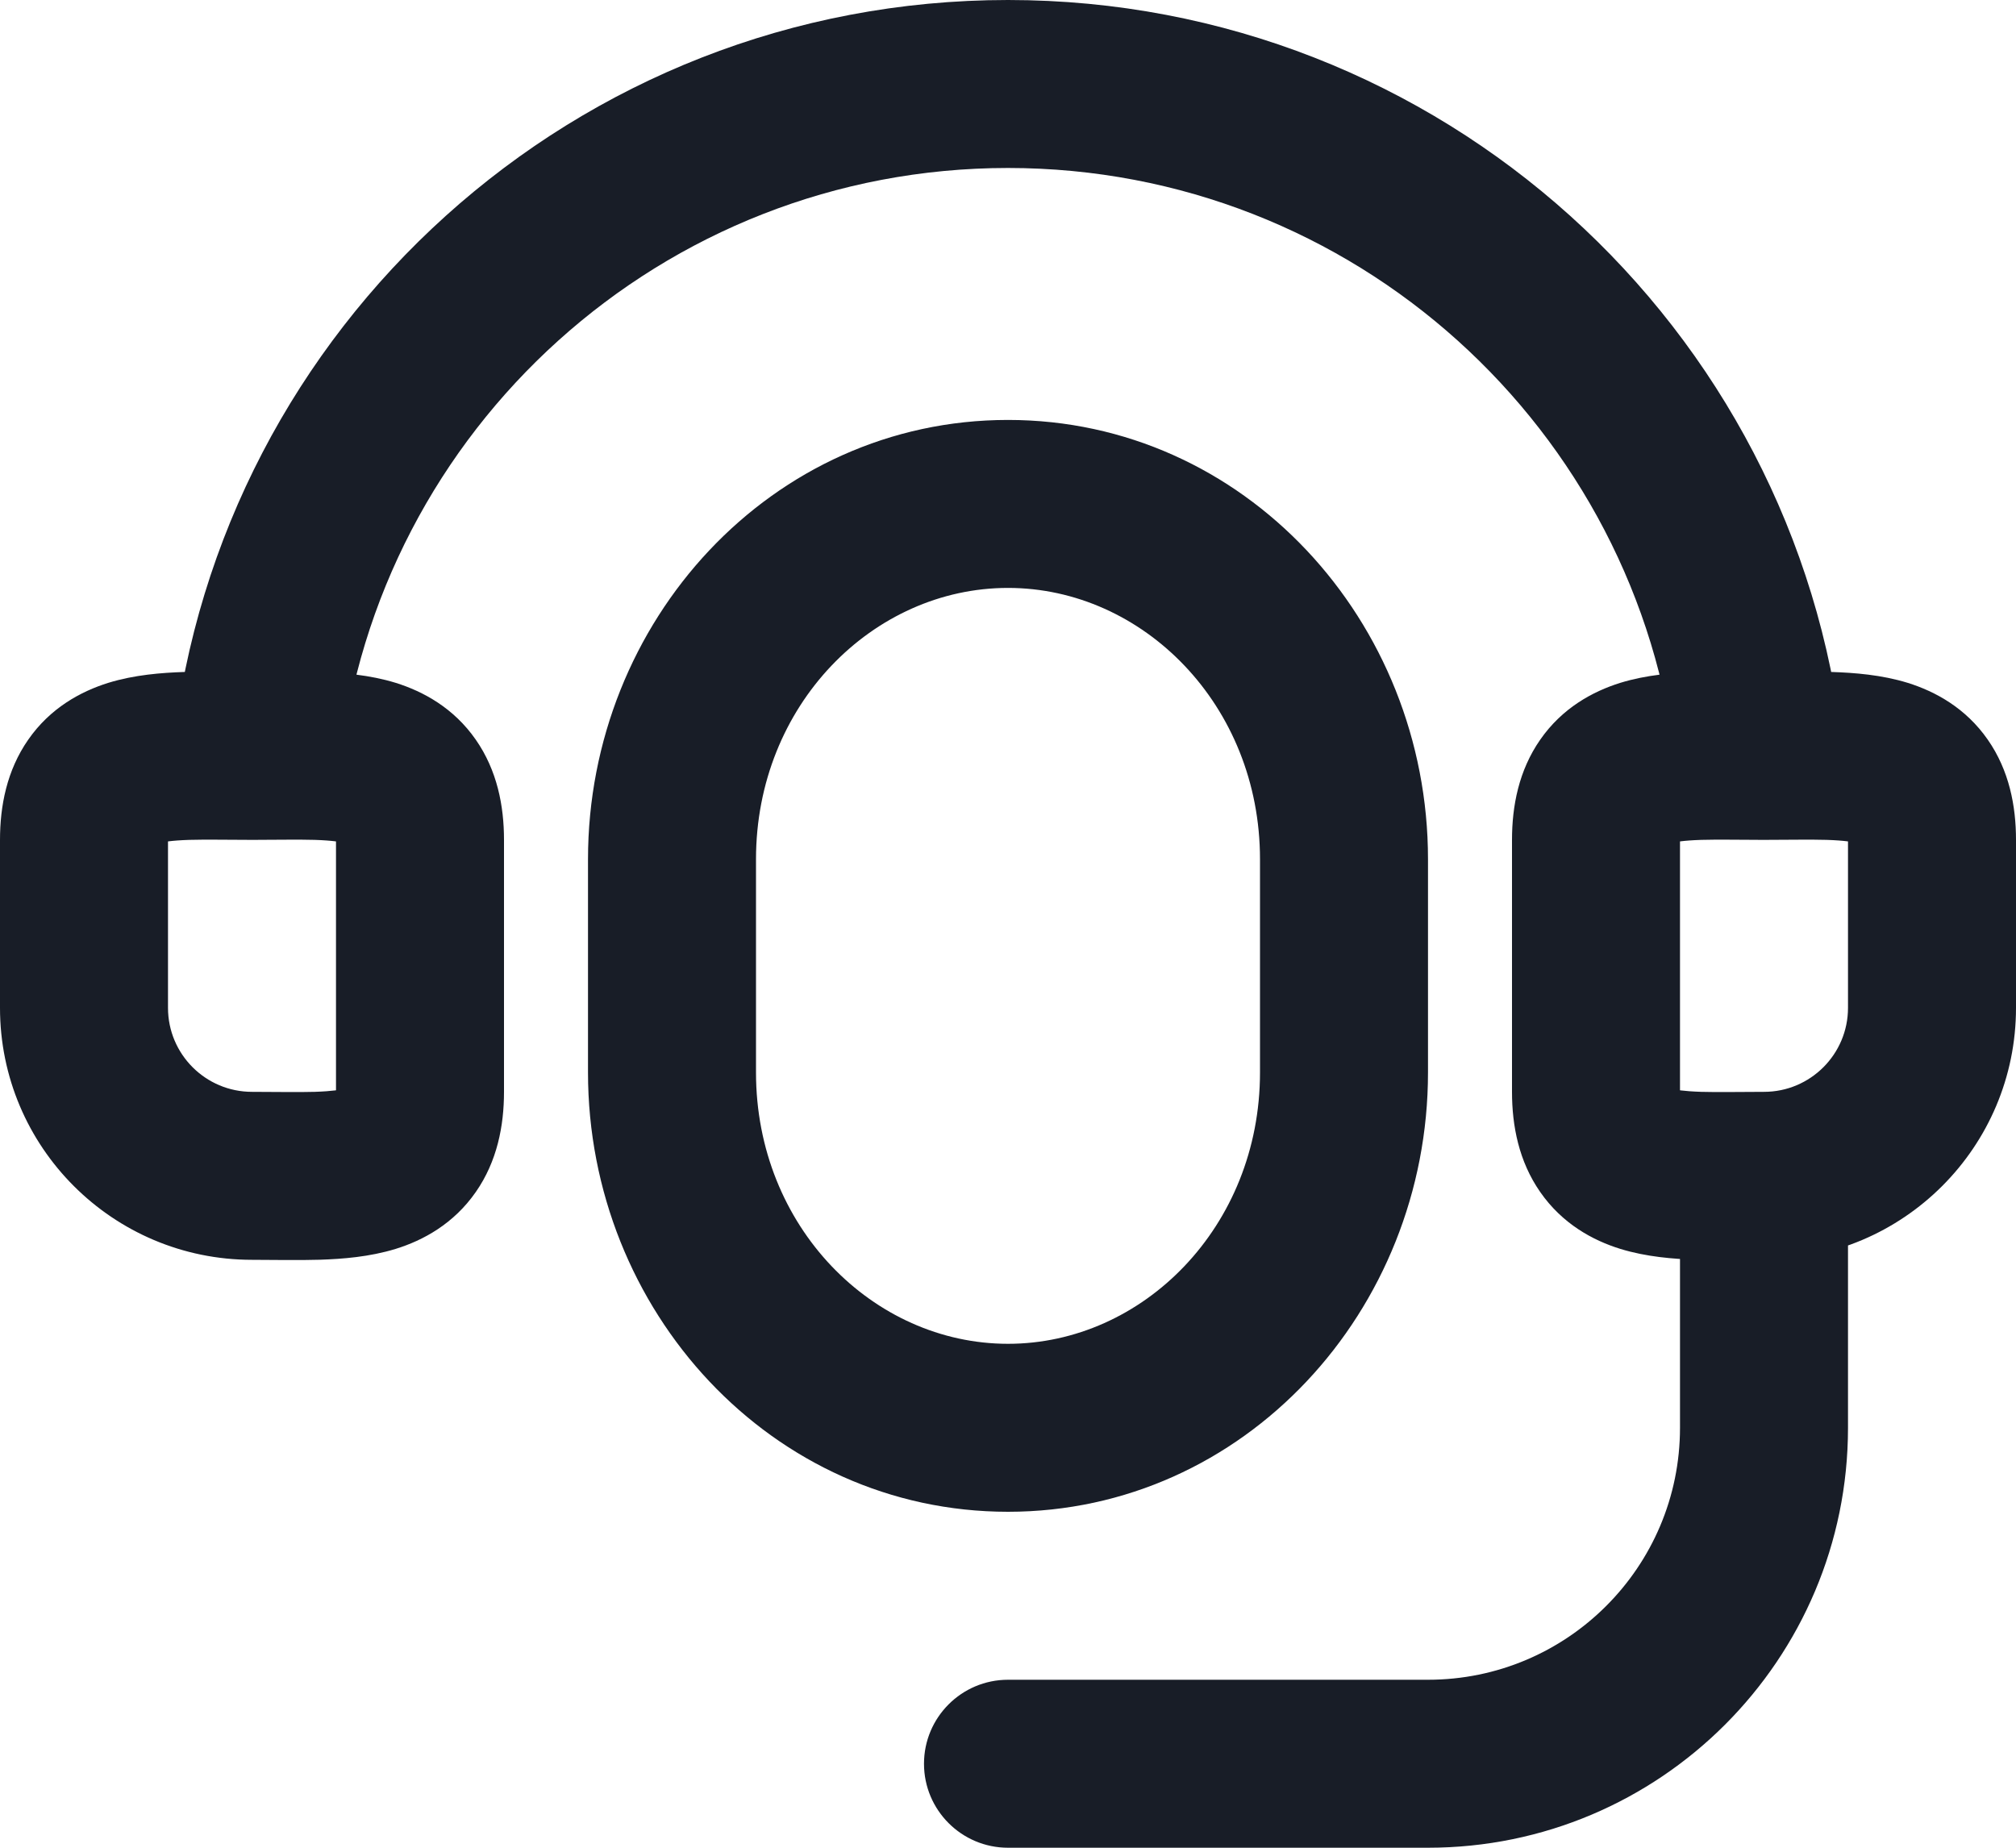 <svg width="24" height="22" viewBox="0 0 24 22" fill="none" xmlns="http://www.w3.org/2000/svg">
<path d="M2.061 8.89C2 9.439 2.396 9.933 2.945 9.994C3.494 10.055 3.988 9.659 4.049 9.11L2.061 8.89ZM19.951 9.11C20.012 9.659 20.506 10.055 21.055 9.994C21.604 9.933 22 9.439 21.939 8.89L19.951 9.11ZM5 13H6H5ZM1 12H0H1ZM1 10H2H1ZM3 9L3 8L3 9ZM5 10H4H5ZM19 13H20H19ZM23 12H24H23ZM23 10H22H23ZM21 9V10V9ZM19 10H18H19ZM12 20C11.448 20 11 20.448 11 21C11 21.552 11.448 22 12 22V20ZM4.049 9.11C4.491 5.111 7.883 2 12 2V0C6.852 0 2.614 3.889 2.061 8.89L4.049 9.11ZM12 2C16.117 2 19.509 5.111 19.951 9.11L21.939 8.89C21.386 3.889 17.148 0 12 0V2ZM4 13C4 13.148 3.97 13.127 4.022 13.051C4.082 12.965 4.151 12.949 4.119 12.959C4.068 12.974 3.961 12.993 3.747 13C3.528 13.006 3.313 13 3 13L3 15C3.24 15 3.551 15.007 3.81 14.999C4.075 14.99 4.398 14.966 4.71 14.87C5.04 14.768 5.402 14.57 5.664 14.193C5.919 13.827 6 13.404 6 13H4ZM3 13C2.448 13 2 12.552 2 12H0C-2.38419e-07 13.657 1.343 15 3 15L3 13ZM2 12L2 10H3.57628e-07L0 12H2ZM2 10C2 9.852 2.03 9.874 1.978 9.949C1.918 10.035 1.849 10.051 1.881 10.041C1.932 10.026 2.039 10.007 2.253 10C2.472 9.994 2.687 10 3 10L3 8C2.76 8 2.449 7.993 2.19 8.001C1.925 8.01 1.602 8.034 1.29 8.13C0.96 8.233 0.598 8.43 0.336 8.807C0.081 9.173 4.17233e-07 9.596 3.57628e-07 10H2ZM4 10L4 13H6L6 10H4ZM3 10C3.313 10 3.528 9.994 3.747 10C3.961 10.007 4.068 10.026 4.119 10.041C4.151 10.051 4.082 10.035 4.022 9.949C3.97 9.874 4 9.852 4 10H6C6 9.596 5.919 9.173 5.664 8.807C5.402 8.43 5.04 8.233 4.71 8.13C4.398 8.034 4.075 8.01 3.81 8.001C3.551 7.993 3.24 8 3 8L3 10ZM18 13C18 13.404 18.081 13.827 18.336 14.193C18.598 14.57 18.96 14.768 19.29 14.87C19.602 14.966 19.925 14.99 20.19 14.999C20.449 15.007 20.76 15 21 15V13C20.688 13 20.472 13.006 20.253 13C20.039 12.993 19.931 12.974 19.881 12.959C19.849 12.949 19.918 12.965 19.978 13.051C20.03 13.127 20 13.148 20 13H18ZM21 15C22.657 15 24 13.657 24 12H22C22 12.552 21.552 13 21 13V15ZM24 12V10H22V12H24ZM24 10C24 9.596 23.919 9.173 23.664 8.807C23.402 8.43 23.04 8.233 22.71 8.13C22.398 8.034 22.075 8.01 21.81 8.001C21.551 7.993 21.24 8 21 8V10C21.312 10 21.528 9.994 21.747 10C21.961 10.007 22.069 10.026 22.119 10.041C22.151 10.051 22.082 10.035 22.022 9.949C21.97 9.874 22 9.852 22 10H24ZM18 10V13H20V10H18ZM21 8C20.76 8 20.449 7.993 20.19 8.001C19.925 8.01 19.602 8.034 19.29 8.13C18.96 8.233 18.598 8.43 18.336 8.807C18.081 9.173 18 9.596 18 10H20C20 9.852 20.03 9.874 19.978 9.949C19.918 10.035 19.849 10.051 19.881 10.041C19.931 10.026 20.039 10.007 20.253 10C20.472 9.994 20.688 10 21 10V8ZM20 14V17H22V14H20ZM20 17C20 18.657 18.657 20 17 20V22C19.761 22 22 19.761 22 17H20ZM17 20H12V22H17V20ZM17 10.231C17 7.395 14.813 5 12 5V7C13.605 7 15 8.393 15 10.231H17ZM12 5C9.186 5 7 7.395 7 10.231H9C9 8.393 10.395 7 12 7V5ZM7 12.769C7 15.604 9.186 18 12 18V16C10.395 16 9 14.607 9 12.769H7ZM12 18C14.813 18 17 15.604 17 12.769H15C15 14.607 13.605 16 12 16V18ZM7 10.231V12.769H9V10.231H7ZM17 12.769V10.231H15V12.769H17Z" fill="#181D27"/>
</svg>
